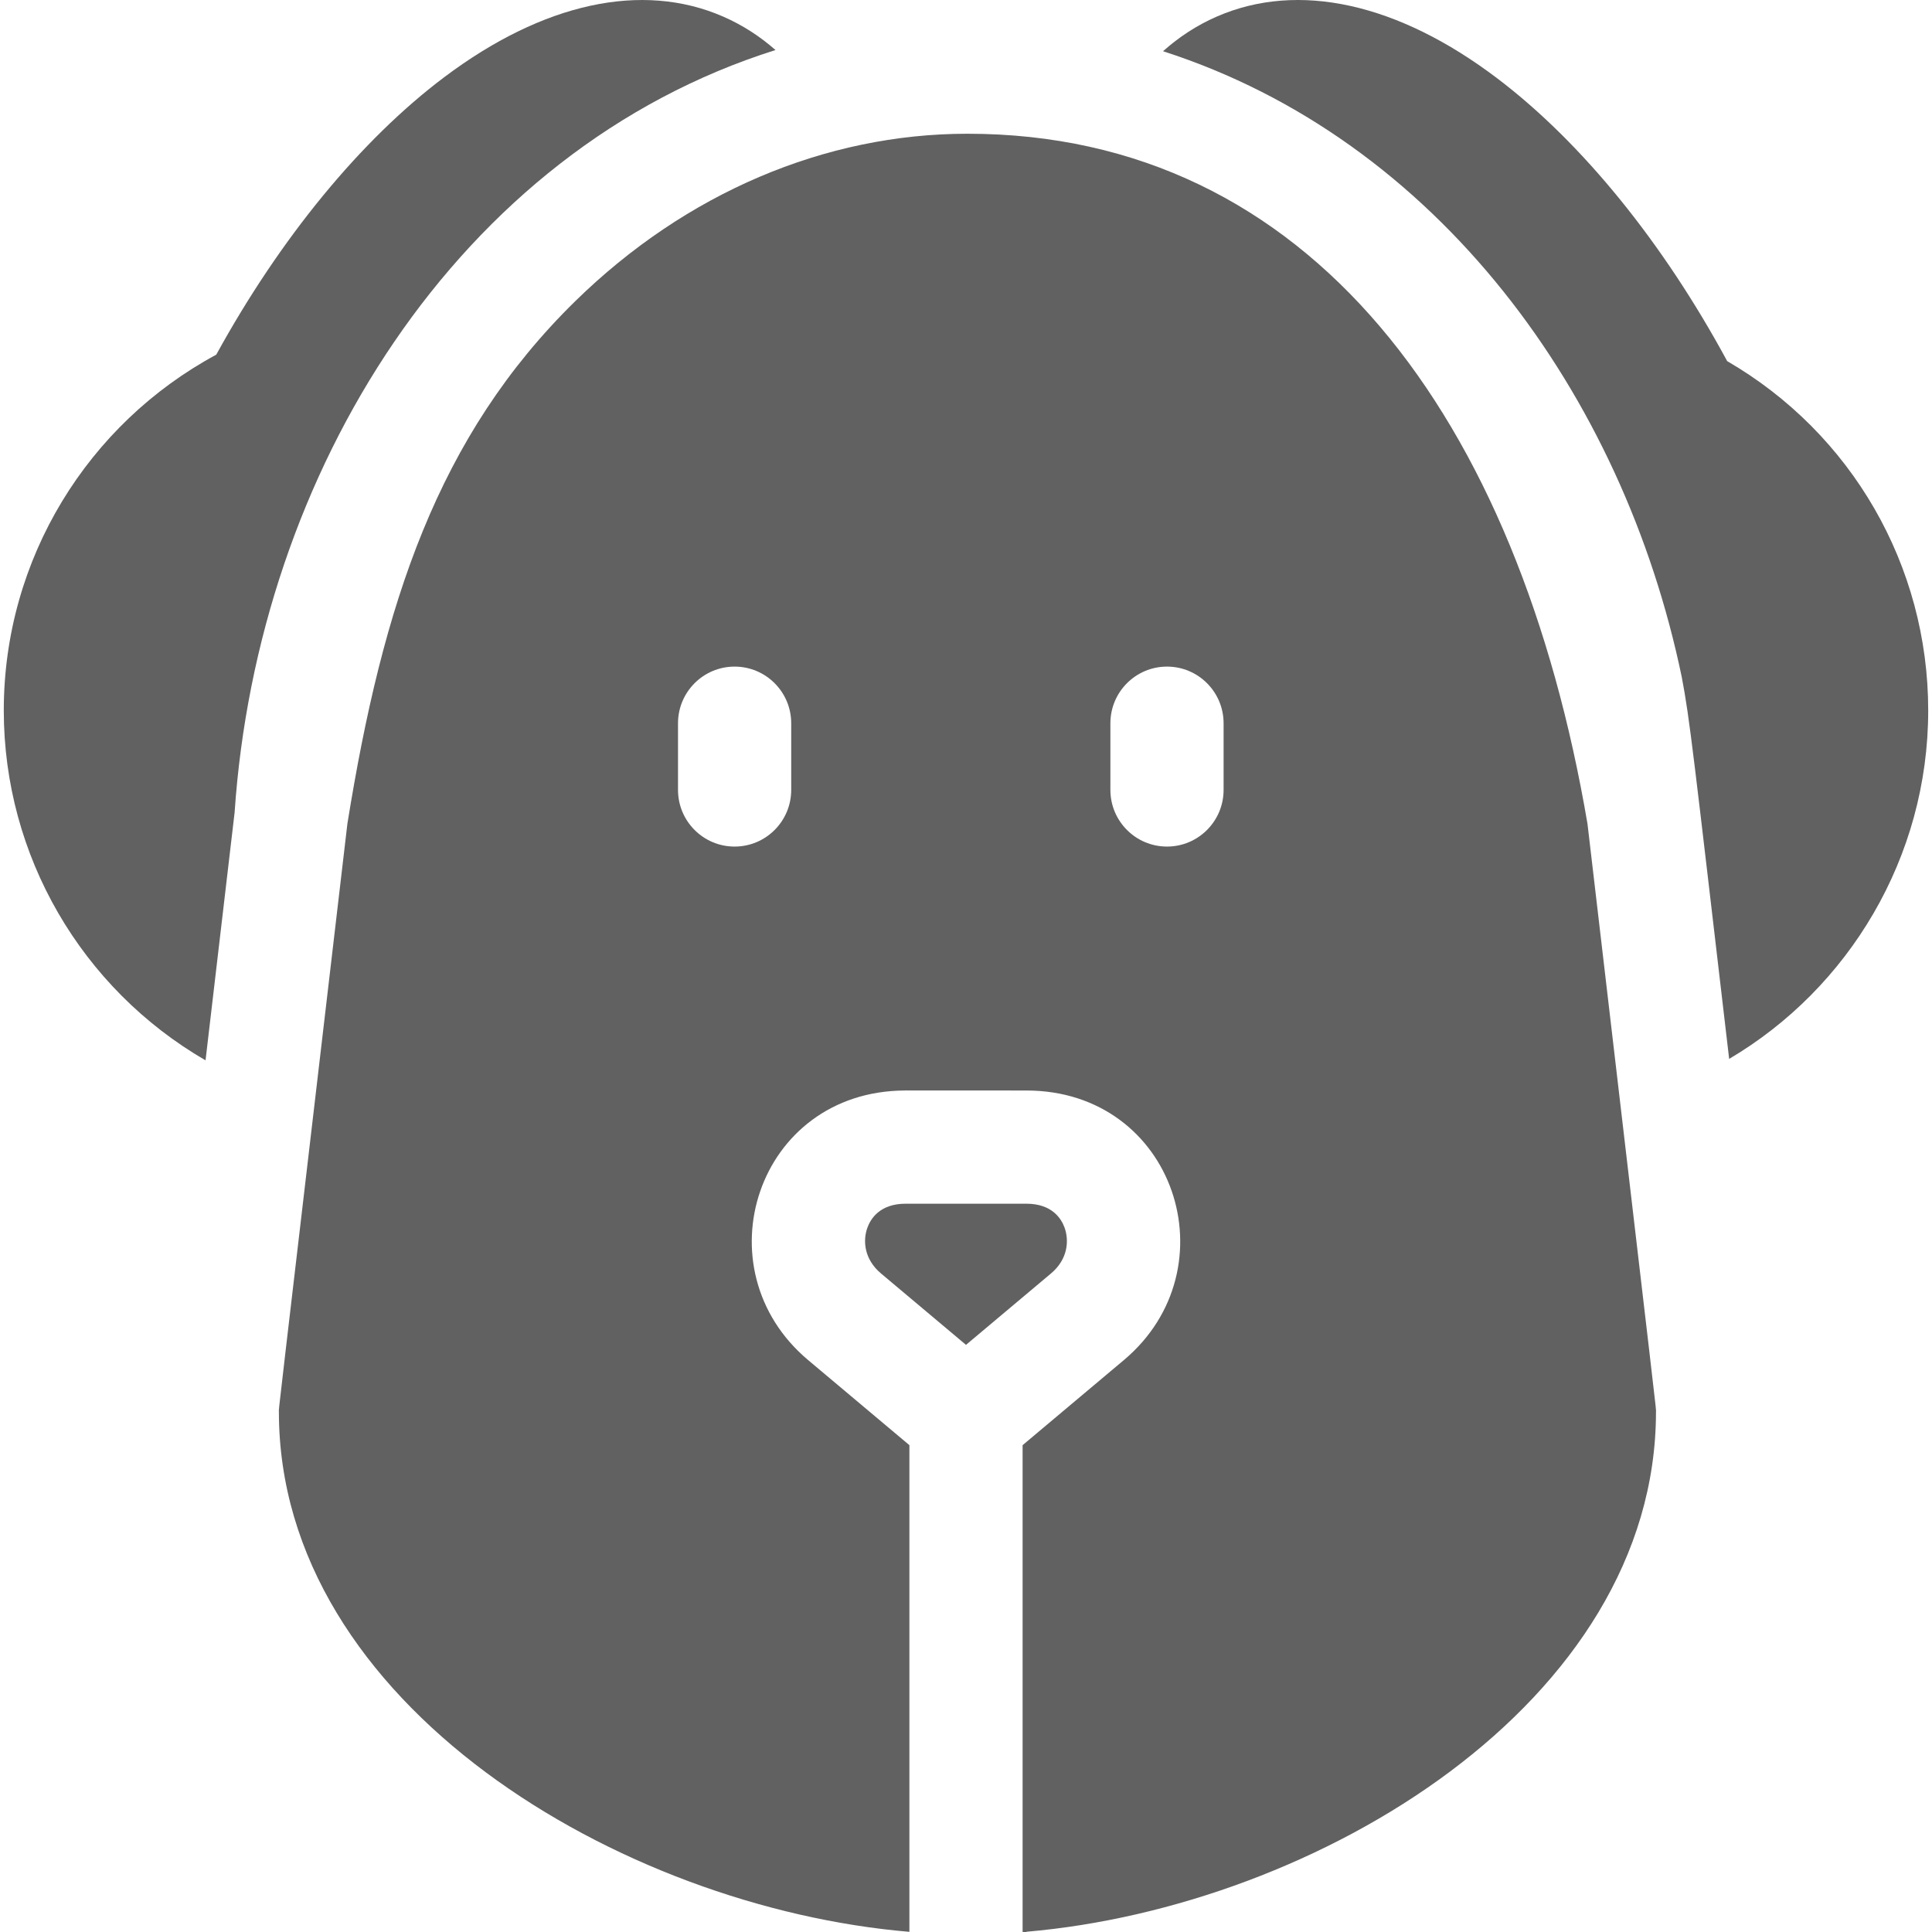 <?xml version="1.0"?>
<svg xmlns="http://www.w3.org/2000/svg" id="Capa_1" enable-background="new 0 0 512.008 512.008" height="512px" viewBox="0 0 512.008 512.008" width="512px"><g><path d="m457.728 95.703c-16.988-31.421-38.475-57.891-60.822-74.854-26.394-20.033-52.833-25.877-74.442-16.457-5.223 2.275-9.97 5.368-14.243 9.182 72.614 23.369 121.871 90.821 137.46 165.816 2.167 11.324 3.021 19.812 12.569 101.232 31.681-18.684 52.753-53.397 52.753-92.338.001-38.399-20.29-73.442-53.275-92.581z" fill="#616161"/><path d="m205.521 13.257c-4.178-3.665-8.801-6.65-13.872-8.862-21.459-9.36-47.712-3.654-73.927 16.064-22.102 16.625-43.437 42.621-60.412 73.534-33.932 18.294-56.307 54.012-56.307 94.292 0 38.531 20.64 73.704 53.47 92.719l7.701-65.67c6.094-89.938 59.032-175.49 143.347-202.077z" fill="#616161"/><path d="m282.118 325.318c-.859-2.359-3.316-6.318-10.115-6.318h-32c-6.799 0-9.261 3.97-10.123 6.336-1.23 3.377-.934 8.341 3.59 12.141l22.533 18.931 22.533-18.931c4.524-3.799 4.816-8.772 3.582-12.159z" fill="#616161"/><path d="m420.71 218.337c-18.285-107.409-73.466-182.894-164.325-182.894-37.767 0-74.65 15.732-103.856 44.297-36.583 35.78-51.115 80.416-60.469 138.596-19.325 164.952-18.15 154.435-18.15 155.802 0 77.491 90.495 131.354 167.094 137.827v-128.976l-26.831-22.542c-28.822-24.214-13.606-71.258 25.605-71.447 3.186-.036-11.458 0 32.226 0 39.385 0 54.697 47.196 25.831 71.447l-26.831 22.542v129.011c1.111 0 .969.039 1.049-.061 76.835-6.607 166.807-60.62 166.807-137.801-.001-1.364 1.174 9.153-18.15-155.801zm-211.027-9.004c0 8.295-6.716 15.02-15 15.02s-15-6.725-15-15.02v-17.652c0-8.295 6.716-15.02 15-15.02s15 6.725 15 15.02zm114.588 0c0 8.295-6.716 15.02-15 15.02s-15-6.725-15-15.02v-17.652c0-8.295 6.716-15.02 15-15.02s15 6.725 15 15.02z" fill="#616161"/></g></svg>
